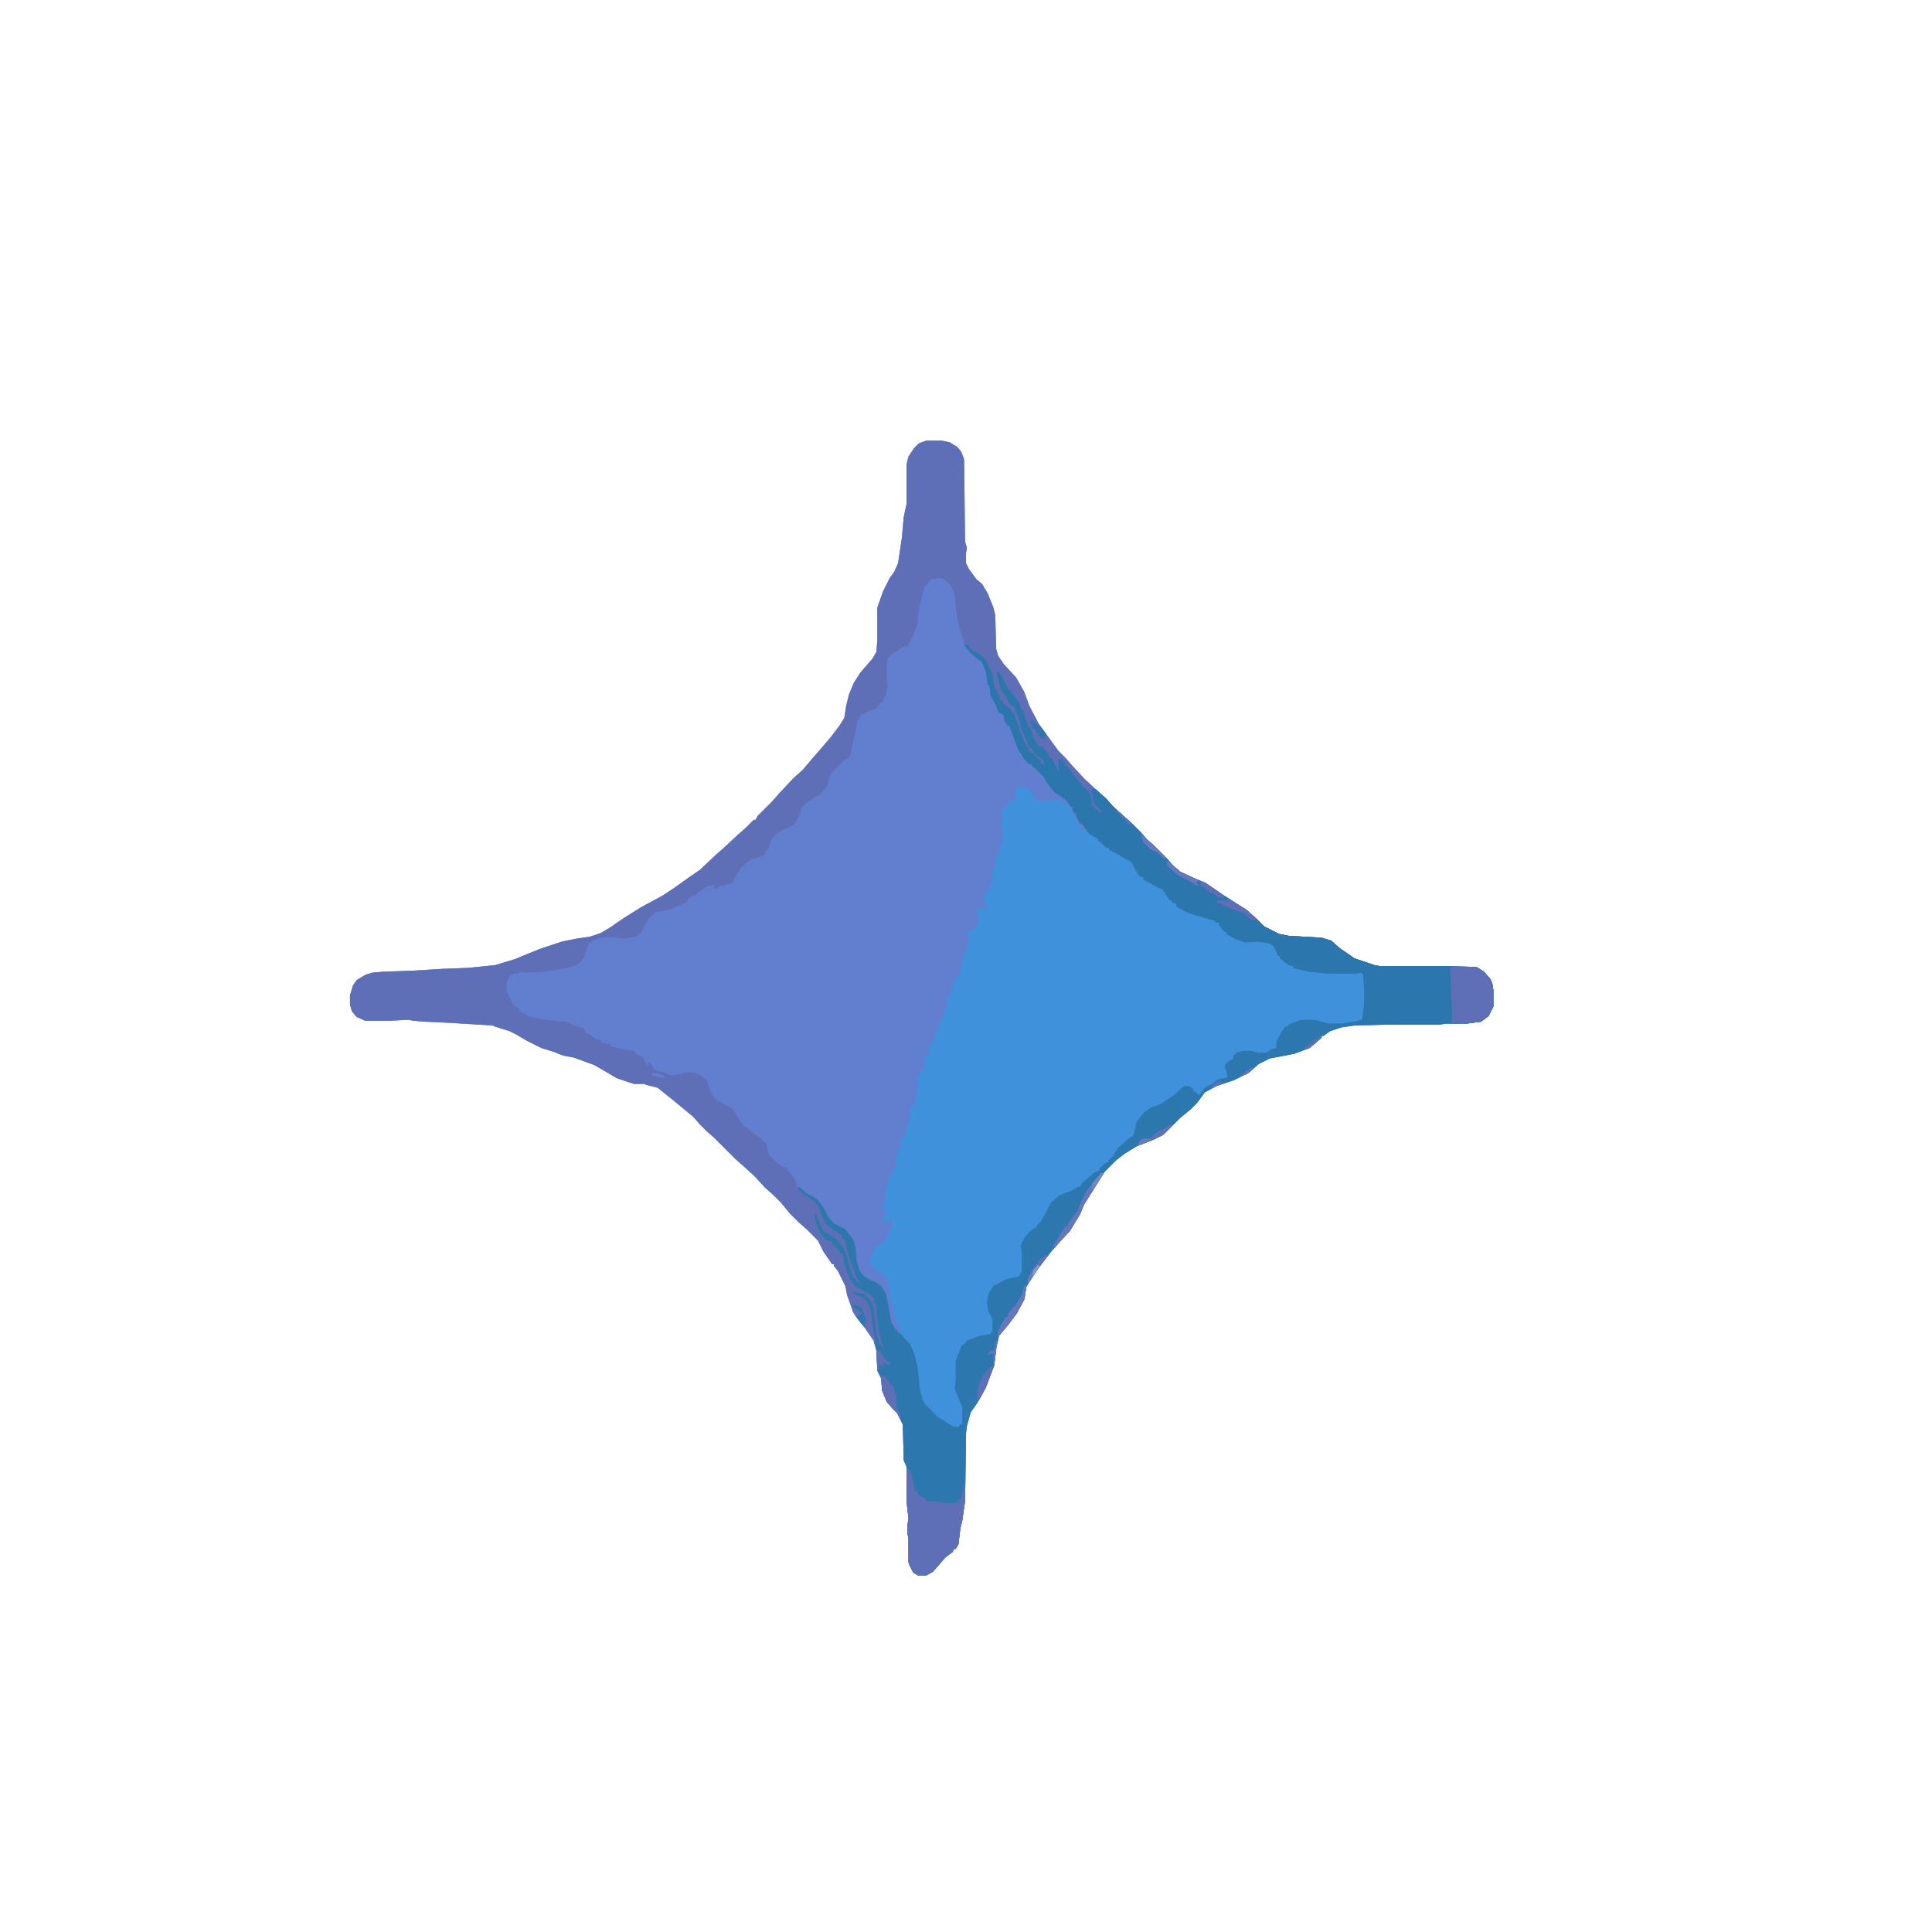 <?xml version="1.0" encoding="UTF-8"?>
<svg version="1.1" viewBox="0 0 2048 2048" width="1280" height="1280" xmlns="http://www.w3.org/2000/svg">
<path transform="translate(982,467)" d="m0 0h16l9 2 8 5 4 5 3 8 1 87 2 7-1 5v11l3 6 8 11 6 5 6 10 6 15 2 8 1 36 2 7 6 9 13 14 9 16 5 14 10 19 13 18 8 11 8 8 7 8 12 13 15 14 8 7 9 10 10 9 8 7 10 10 7 8 8 7 12 12 7 8 8 7 15 7 12 5 19 13 11 7 14 9 10 9 8 8 16 8 10 2 35 2 10 3 9 8 16 11 21 7 5 1h63l40 1 8 5 7 8 2 5 1 7v17l-5 10-8 6-15 2h-21l-8 1h-49l-41 1-14 2-12 4-7 5h-2v2l-8 7-5 4-16 6-26 5-12 6-10 9-16 8-18 6-13 7-8 11-7 7-11 9-18 18-10 5-18 7-13 8-9 7-12 12-10 16-12 19-4 10-11 18-13 14-7 8-13 17-10 15-3 5-2 13-8 15-9 12-10 12-3 13-2 18-9 24-9 16-7 10-4 14-1 8-1 72-3 21-2 8-2 17-3 5h-2l-1 3-8 6-6 7-7 8-7 4h-9l-5-3-4-8-1-3v-25l-1-5v-9l1-8-2-17v-37l-3-7-1-38-6-12-5-5-6-7-5-12-1-13-4-8-1-21-3-11-9-13-8-10-5-8-6-17-2-10-8-16-4-5v-2h-2l-9-13-6-12-12-12-8-7-10-10-9-11-9-9-8-7-11-12-12-11-8-7-23-23-8-7-7-7-7-8-12-10-11-9-15-12-12-3-2-1h-11l-18-6-24-14-22-8-11-2-10-4-13-4-16-8-10-6-8-4-16-5-2-1-50-3-23-1-11-1-5-1-19 1h-27l-9-4-5-6-2-7v-10l3-10 4-6 10-6 7-2 12-1 29-1 33-2 27-1 29-3 20-6 27-11 24-8 15-3 14-2 12-4 10-6 13-9 19-12 24-13 12-8 14-10 13-9 17-16 8-7 15-14 8-7 9-9h2l2-4 16-16 7-8 15-16 10-9 11-13 7-8 12-14 9-12 5-8 2-13 3-12 5-12 7-11 13-15 4-7 1-13v-34l6-17 7-14 5-7 4-9 4-27 2-22 3-14v-42l2-8 6-9 5-5z" fill="#617FCE"/>
<path transform="translate(1083,833)" d="m0 0 5 2 5 4 3 5 4 5 7 1 4-2h7l3-1 7 4 4 2v2l3 1 1 6 3 1 2 5 5 9 3 3 6 2v2l5 2 9 8 4 4 3 1v2l4 1 14 8 5 3 5 7 3 6v2l5 2v2l18 9 3 2v2h2l5 7v2h2l3 3 2 1v3l4 1 9 5 7 2 17 5 8 4 6 9 2 1v2l5 2 11 5 9 1 10-1 11 2 6 5 3 6v3l3 1-1 2 4 2 7 5 3 1v2l8 1 9 2 19 2h37l2 3 1 21v12l-2 14-9 3-15 2h-9-3l-18-4h-12l-11 4-6 4-8 14-1 7-8 4-3 2h-8l-9-2h-8l-7 1v2h-2l-1 5-6 4-2 2 1 5 2 3v5l-3 2-8 1-9 7-5 2-6 8-4-3v-2h-2l-5-5-5 1-4 3h-2l-2 4-6 5-9 5-8 4-7 3-6 5-5 7-4 14-5 5-7 5-5 5-6 10-4 2v2l-9 7-4 4-9 7-7 6-3 3-7 4-13 5-8 7-8 16-6 8-11 9-6 9-1 9 1 9v13l-4 6-13 3-12 6h-2l-2 5-3 6-1 8 2 9 4 7v13l-3 4-15 3-7 3h-3l-2 4-4 2-3 10-2 7v24l-1 5 3 6 5 12v15l-1 4h-2l-2 4-7-2-10-6-9-6-5-5-2-5-3-1-4-8-3-17-2-19-4-13-4-8-8-8-1-7-4-7-6-26-2-11-1-6-3-6-4-3-6-3v-3l-5-3-1-4 3-9 4-7 5-1v-2l3-1 2-5 1-5h3l1-5h2l-1-10-6 4-2-1 1-9-1-7-1-4 2-4v-8l3-7 2-10 4-1v-5l3-6-2-7 3-4h2l-3-4 3-1 1-3v-6l2-4h4l-1-3 4-11v-3h2v-6l-1-2 1-5 2-2 4-5-1-6 1-2h2l-1-4 1-8v-7l2-2v-3l4-2 1-4v-10l5-4v-8l5-5 2-9v-3h2v-5l3-1 1-5 3-7v-3l3-3 1-3-2-3v-5l5 1v-2l-2-1 2-2 5-16 4-4 1-5 4-15 3-7 2-12-2-3v-2l7-2v-2h2l2-5 2-2-1-6-1-1v-7l3-1 8 1-1-4-2-1-1-9 4-6 4-7 1-12 3-10 1-7 3-2 1-6-2-1 5-7 1-5-2-1 1-5-2-4 1-4 1-8-2-1 1-3 3-3 3-5 4-3h5l-1-10 2-4z" fill="#3F91DB"/>
<path transform="translate(982,467)" d="m0 0h16l9 2 8 5 4 5 3 8 1 87 2 7-1 5v11l3 6 8 11 6 5 6 10 6 15 2 8 1 36 2 7 6 9 13 14 9 16 5 14 10 19 13 18 8 11 8 8 7 8 12 13 15 14 8 7 9 10 10 9 8 7 10 10 7 8 8 7 12 12 7 8 8 7 15 7 12 5 19 13 11 7 14 9 10 9 8 8 16 8 10 2 35 2 10 3 9 8 16 11 21 7 5 1h63l40 1 8 5 7 8 2 5 1 7v17l-5 10-8 6-15 2h-21l-8 1h-49l-41 1-14 2-12 4-7 5h-2v2l-8 7-5 4-16 6-26 5-12 6-10 9-16 8-18 6-13 7-8 11-7 7-11 9-18 18-10 5-18 7-13 8-9 7-12 12-10 16-12 19-4 10-11 18-13 14-7 8-13 17-10 15-3 5-2 13-8 15-9 12-10 12-3 13-2 18-9 24-9 16-7 10-4 14-1 8-1 72-3 21-2 8-2 17-3 5h-2l-1 3-8 6-6 7-7 8-7 4h-9l-5-3-4-8-1-3v-25l-1-5v-9l1-8-2-17v-37l-3-7-1-38-6-12-5-5-6-7-5-12-1-13-4-8-1-21-3-11-9-13-8-10-5-8-6-17-2-10-8-16-4-5v-2h-2l-9-13-6-12-12-12-8-7-10-10-9-11-9-9-8-7-11-12-12-11-8-7-23-23-8-7-7-7-7-8-12-10-11-9-15-12-12-3-2-1h-11l-18-6-24-14-22-8-11-2-10-4-13-4-16-8-10-6-8-4-16-5-2-1-50-3-23-1-11-1-5-1-19 1h-27l-9-4-5-6-2-7v-10l3-10 4-6 10-6 7-2 12-1 29-1 33-2 27-1 29-3 20-6 27-11 24-8 15-3 14-2 12-4 10-6 13-9 19-12 24-13 12-8 14-10 13-9 17-16 8-7 15-14 8-7 9-9h2l2-4 16-16 7-8 15-16 10-9 11-13 7-8 12-14 9-12 5-8 2-13 3-12 5-12 7-11 13-15 4-7 1-13v-34l6-17 7-14 5-7 4-9 4-27 2-22 3-14v-42l2-8 6-9 5-5zm12 146-7 1-7 9-5 18-2 13v7l-4 10-3 7-3 4v2l-6 2-4 3-6 3-6 6-1 10v11l1 8-2 10-3 5v2l-4 2-1 3h-2v2l-9 3-8 4-4 10-1 8-2 7-3 14-1 5h-2v2l-3 1-5 5-7 6v2l-3 1-4 13-3 5-2 1v2l-3 1v2l-6 2-1 2-5 2-8 8-1 5-4 9-5 5-12 5-5 4-4 4-3 10-4 5v2l-5 2-9 3-5 3-3 2v2h-2l-6 9-3 5-2 4-7 2-1 1h-6v2l-6 1v-1l2-3-9 2-10 7-1 2-8 3-2 4-17 8-17 3v2l-4 2-4 5-6 12-6 5-12 2-8-1-3-1-15 1-12 6-5 15-4 5-6 4-12 3-7 1-13 2-17 1-10-1v2h-5l-4 2-4 7v10l7 14 4 3h2l1 4 11 6 17 3 9 1 4 1h8l9 4 6 2 4 1 2 5 5 2 5 4 6 2v2l10 2v2l11 3 15 2v2l6 4h2l5 10 2-1-1-3h2l5 8 10 3 7 3 9-1 6-2h8l7 2 8 6 5 14 4 6 9 5 10 6 10 16 4 3h2v2l14 10 3 4h2l3 13 8 8 9 6h2l1 3 5 5 3 5 2 6 4 4h2l1 3 9 5 5 3 7 10 4 8 7 8 12 6 8 11 2 9 1 12 3 11 6 7 5 3 7 3 6 4 4 7 3 15 3 16 5 8 3 3h2l2 4 5 4 5 9 4 11 2 10 2 21 3 12 4 6h2l2 5 5 5 10 7 10 6 6 1 2-4h2l1-4v-15l-4-9-3-7-1-3 1-9v-20l5-14v-2l4-2 2-4 5-1 8-3 12-2 3-5v-12l-4-7-2-10 2-10 4-6v-2l5-2 13-5 9-2 4-6v-19l-1-9 4-8 4-5 7-5 7-8 10-19 8-7 13-5 9-5 5-6 13-10 8-7 4-3v-2l4-2 4-7 10-10 8-6 6-18 6-7 7-5 11-4 7-5 5-3 6-5v-2l4-2 3-2 6 1 3 4h2l2 4h3l6-8 7-3 6-5 10-2 1-1-1-7-2-3 1-4 5-4 2-1 1-5h2v-2l7-1h10l7 2h8l6-4 5-2 2-9 7-12 6-4 11-4h14l16 4h3 9l15-2 9-3 2-16v-19l-1-12-2-3h-37l-19-2-9-2-8-1v-2l-8-4-4-4h-2l1-3h-3l-1-4-3-6-5-4-13-2-13 1-11-4-7-4h-2v-2l-5-5-3-5-10-5-15-4-9-3-8-5h-3v-3l-4-2-1-2h-2l-2-5-3-4h-2v-2l-12-7-6-3-3-1v-2l-5-2-2-5-4-7-4-4-13-8-5-3h-3v-2l-3-1-5-5-9-8-4-1-1-3h-2v-2h-2l-1-3-3-3h-2l-1-6-2-5h-2l-2-7h-2l-2-5-7-6-8-5-7-9-5-8h-2l-2-5-7-5-1-2h-3l-1-3-5-5-6-11-3-8-4-11-2-3h-2l-1-4-2-4-1-3-5-4-2-6-6-11-1-9-2-3-2-13-4-10-6-5h-2l-1-3-4-2-6-8-3-10-2-5-2-9-2-10-1-8-1-12-4-9-1-2h-2v-2h-2v-2h-2l-1-2z" fill="#5F6FB7"/>
<path transform="translate(1023,683)" d="m0 0 4 1v3l3 1v2l6 2 8 7 6 11 2 6 2 12 3 5 3 8 3 3v2l3 1v2l3 1 6 7 3 9 2 5 4 12 4 8 2 2v3l4 2 7 7 2 1v3l5 2-1-1-2-6-5-2-4-4-2-4-3-2-4-10-4-8-2-9-3-9-3-7-4-2v-2h-2l-2-6-6-8-2-9-1-4-1-5 2-1 6 11 3 6 1 3h2l4 6 6 8 1 6h2l3 10 3 6-1 2 3 1 4 12 4 6v2l5 1 6 7 1 4 3 1 7 14 1-2-1-3v-7l3-2 4 5v3h2l8 11 7 8v2l3 1v2h2l4 5 2 6 1 8h2v2l4 2 2 2h3l-9-9-3-13 1-3 4 1 11 10 7 8 11 10 8 7 10 10 7 8 8 7 12 12 7 8 8 7 15 7 12 5 19 13 11 7 14 9 10 9 8 8 16 8 10 2 35 2 10 3 9 8 16 11 21 7 5 1h63l40 1 8 5 7 8 2 5 1 7v17l-5 10-8 6-15 2h-21l-8 1h-49l-41 1-14 2-12 4-7 5h-2v2l-8 7-5 4-16 6-26 5-12 6-10 9-16 8-18 6-13 7-8 11-7 7-11 9-18 18-10 5-18 7-13 8-9 7-12 12-10 16-12 19-4 10-11 18-13 14-7 8-13 17-10 15-3 5-2 13-8 15-9 12-10 12-3 13-2 18-9 24-9 16-7 10-4 14-1 8-1 72-3 21-2 8-2 17-3 5h-2l-1 3-8 6-6 7-7 8-7 4h-9l-5-3-4-8-1-3v-25l-1-5v-9l1-8-2-17v-37l-3-7-1-38-6-12-5-5-6-7-5-12-1-13-4-8-1-21-1-10-3-17-2-17-5-10-4-3-6-2-5-4 4 1 10 2v2h2v2h2l5 10 2 18 1 10 4 12 4 2-3-7-3-12-2-23-3-10-6-5-11-6-5-4-1-4h-2l-6-18-2-10h-2l-3-5-6-6v-2l-5-1-2-1v-2l-3-1-3-5-4-9-2-10h2l7 17 9 6 5 3 8 10 4 9 2 10 4 12 3 1v3l6 2-5-5-5-14-3-9-4-16-4-5v-2l-4-2-10-7-5-7-6-15-4-5-11-7-6-5 1-3 8 7 6 3 6 4 7 10 4 8 6 7 12 6 9 12 2 9 1 12 3 11 5 6 5 3 7 3 6 4 5 8 3 15 3 16 4 7 3 2v2h2l5 6 5 5 5 10 4 17 2 21 3 12 3 5 13 13 13 8 3 2 6 1 2-3h2v-19l-4-9-3-7-1-3 1-9v-20l6-16 5-4 1-2 13-5 12-2 2-4v-12l-4-7-2-10 2-10 5-8 14-7 13-3 3-5v-19l-1-9 4-8 5-6 5-4h2l1-3 5-5 10-19 9-8 13-5 7-4h2l2-4 13-11 5-2 1-3 7-6h2v-2l5-5 5-8 10-9 4-3h2l4-16 8-10 7-5 11-4 7-5 5-3 5-4 5-5 3-2 6 1 3 3v2h2l4 4 7-9 7-3 6-5 10-2-1-7-2-3 1-4 6-5h2l1-5h2v-2l7-2h10l7 2h8l6-4 5-1v-7l6-11 4-5h2l1-2 13-5h14l16 4h3 9l15-2 8-2 2-16v-19l-1-12-1-3-7 1h-30l-19-2-9-2-8-2v-2l-5-1-9-7v-2l-2-1-5-10-4-3-13-2-13 1-11-4-9-5v-2l-3-1-5-7v-2h-4v-2l-4-1-17-5-9-3-11-6v-3l-5-2v-2h-2l-5-7v-2h-2v-2l-5-2-13-7-3-2v-2l-5-2-6-11-2-4-5-2-10-6-8-4v-2l-4-1-5-5-3-2v-2l-4-2-5-3-3-3v-2h-2l-4-4v-2h-2l-3-8v-3h-2l-2-4v-3h-2l-4-6-8-6-5-3-8-10-4-7-8-8-4-3v-2h-3l-5-5-7-11-8-22-1-3h-2l-3-5-1-4v-2l-4-2-2-2-2-6-6-11-1-9-2-3-2-13-4-10-10-8-5-5-4-5z" fill="#2C77AD"/>
<path transform="translate(1023,683)" d="m0 0 4 1v3l3 1v2l6 2 8 7 6 11 2 6 2 12 3 5 3 8 3 3v2l3 1v2l3 1 6 7 3 9 2 5 4 12 4 8 2 2v3l4 2 7 7 2 1v3l5 2-1-1-2-6-5-2-4-4-2-4-3-2-4-10-4-8-2-9-3-9-3-7-4-2v-2h-2l-2-6-6-8-2-9-1-4-1-5 2-1 6 11 3 6 1 3h2l4 6 6 8 1 6h2l3 10 3 6-1 2 3 1 4 12 4 6v2l5 1 6 7 1 4 3 1 7 14 1-2-1-3v-7l3-2 4 5v3h2l8 11 7 8v2l3 1v2h2l4 5 2 6 1 8h2v2l4 2 2 2h3l-9-9-3-13 1-3 4 1 11 10 7 8 11 10 8 7 10 10 7 8 8 7 12 12 7 8 8 7 15 7 12 5 19 13 11 7 14 9 10 9 8 8 16 8 10 2 35 2 10 3 9 8 16 11 21 7 5 1h63l40 1 8 5 7 8 2 5 1 7v17l-5 10-8 6-15 2h-21l-8 1h-95l1-2 12-3 2-16v-19l-1-12-1-3-7 1h-30l-19-2-9-2-8-2v-2l-5-1-9-7v-2l-2-1-5-10-4-3-13-2-13 1-11-4-9-5v-2l-3-1-5-7v-2h-4v-2l-4-1-17-5-9-3-11-6v-3l-5-2v-2h-2l-5-7v-2h-2v-2l-5-2-13-7-3-2v-2l-5-2-6-11-2-4-5-2-10-6-8-4v-2l-4-1-5-5-3-2v-2l-4-2-5-3-3-3v-2h-2l-4-4v-2h-2l-3-8v-3h-2l-2-4v-3h-2l-4-6-8-6-5-3-8-10-4-7-8-8-4-3v-2h-3l-5-5-7-11-8-22-1-3h-2l-3-5-1-4v-2l-4-2-2-2-2-6-6-11-1-9-2-3-2-13-4-10-10-8-5-5-4-5z" fill="#2B76AD"/>
<path transform="translate(961,1557)" d="m0 0h2l3 5 3 14v4l3 1 2 4 6 3 2 3 14 1 3 1h15l5-5 3-15h1v18l-3 21-2 8-2 17-3 5h-2l-1 3-8 6-6 7-7 8-7 4h-9l-5-3-4-8-1-3v-25l-1-5v-9l1-8-2-17z" fill="#5E6FB7"/>
<path transform="translate(1537,1025)" d="m0 0h28l8 5 7 8 2 5 1 7v17l-5 10-8 6-15 2-15-1-1-1v-17l-1-15v-16z" fill="#5E6FB7"/>
<path transform="translate(1168,1243)" d="m0 0 2 1-13 20-9 15-4 9-8 14-18 21-2-2 7-11 6-10h2l2-4 7-10 2-2 2-6 8-16 8-10 5-6z" fill="#6576BD"/>
<path transform="translate(934,1458)" d="m0 0 5 1 3 5 2 4h2l4 11v12l5 10-1 2-3-5-5-5-6-7-5-12z" fill="#5F6FB7"/>
<path transform="translate(1087,1362)" d="m0 0 1 2-2 13-8 15-9 12-10 12-2 3 1-8 8-15h2l1-4 7-8 7-11 3-10z" fill="#6677BC"/>
<path transform="translate(1301,953)" d="m0 0 5 2 15 9 11 10-2 2-6-2-1-3h-2l-1-3-8-2-10-4-7-4-6-1 1-2 8-1 3 1z" fill="#5E6FB8"/>
<path transform="translate(1052,1447)" d="m0 0 1 3-10 25-5 9-3-1 3-17 4-8 8-9h2z" fill="#5E6FB7"/>
<path transform="translate(905,1383)" d="m0 0 8 3 5 12-1 7-4-2-8-11-1-2v-6z" fill="#2F76AE"/>
<path transform="translate(1237,912)" d="m0 0 14 12 15 7 5 2-3 3 3 2-2 1-10-6-10-5-7-6-5-5z" fill="#6577BE"/>
<path transform="translate(1241,1192)" d="m0 0 2 1-10 10-10 5-15 6h-2l2-4 4-3 9-1 4-5 10-5z" fill="#6071B9"/>
<path transform="translate(1093,762)" d="m0 0 1 2 2 1 5 4 5 5 3 4-1 4-1 1 1 2-4-2-6-7v-3l-3-1-3-6z" fill="#3375AF"/>
<path transform="translate(1271,934)" d="m0 0 5 1 11 7 11 8-1 2-6-1-5-4-4-1-4-4-5-3z" fill="#5F6FB7"/>
<path transform="translate(1109,1330)" d="m0 0 2 1-10 13-10 15-2 1 1-5 4-9 4-6h2v-3z" fill="#5F70B9"/>
<path transform="translate(929,1427)" d="m0 0 1 4 3 1 4 7 5 5 2 1-1 2-7-2 1 3h-3v-2l-2 1-1 6h-1z" fill="#5E6FB7"/>
<path transform="translate(1209,884)" d="m0 0 7 6 8 7 12 12-1 2-8-7-8-4-7-7z" fill="#6678BE"/>
<path transform="translate(1168,1243)" d="m0 0 2 1-11 17-2-2 1-5 7-8z" fill="#7385C6"/>
<path transform="translate(1056,1420)" d="m0 0 1 4-3 23h-1v-12l-7 1 4-4 4-1 1-9z" fill="#6274BC"/>
<path transform="translate(1400,1098)" d="m0 0 1 2-8 7-5 4-7 2 5-5 8-6z" fill="#5F6FB8"/>
<path transform="translate(904,1386)" d="m0 0 7 3v2h2v3l-4 1-1 2-4-7z" fill="#5E6FB7"/>
<path transform="translate(1212,1207)" d="m0 0h7v2l-11 5h-2l2-4z" fill="#6A79BD"/>
<path transform="translate(1183,859)" d="m0 0 4 2 13 12-3 1-4-4v-2l-4-2z" fill="#5F71BA"/>
<path transform="translate(691,1138)" d="m0 0h8l7 4-3 1-3-1-9-2z" fill="#627FCE"/>
<path transform="translate(1100,1341)" d="m0 0h2l-2 5-4 6h-2l1-5z" fill="#8198D7"/>
<path transform="translate(1327,1131)" d="m0 0 2 1-8 7-6 2 5-5z" fill="#5F72BB"/>
<path transform="translate(1142,870)" d="m0 0h2v3h2l4 4v2h2v2l-4-1-5-6z" fill="#5F80CE"/>
<path transform="translate(1292,1146)" d="m0 0 3 1v2l-9 4-2-1 6-5z" fill="#5F71BB"/>
<path transform="translate(1093,1349)" d="m0 0 2 4-5 7-1-3z" fill="#6B7CC0"/>
</svg>
